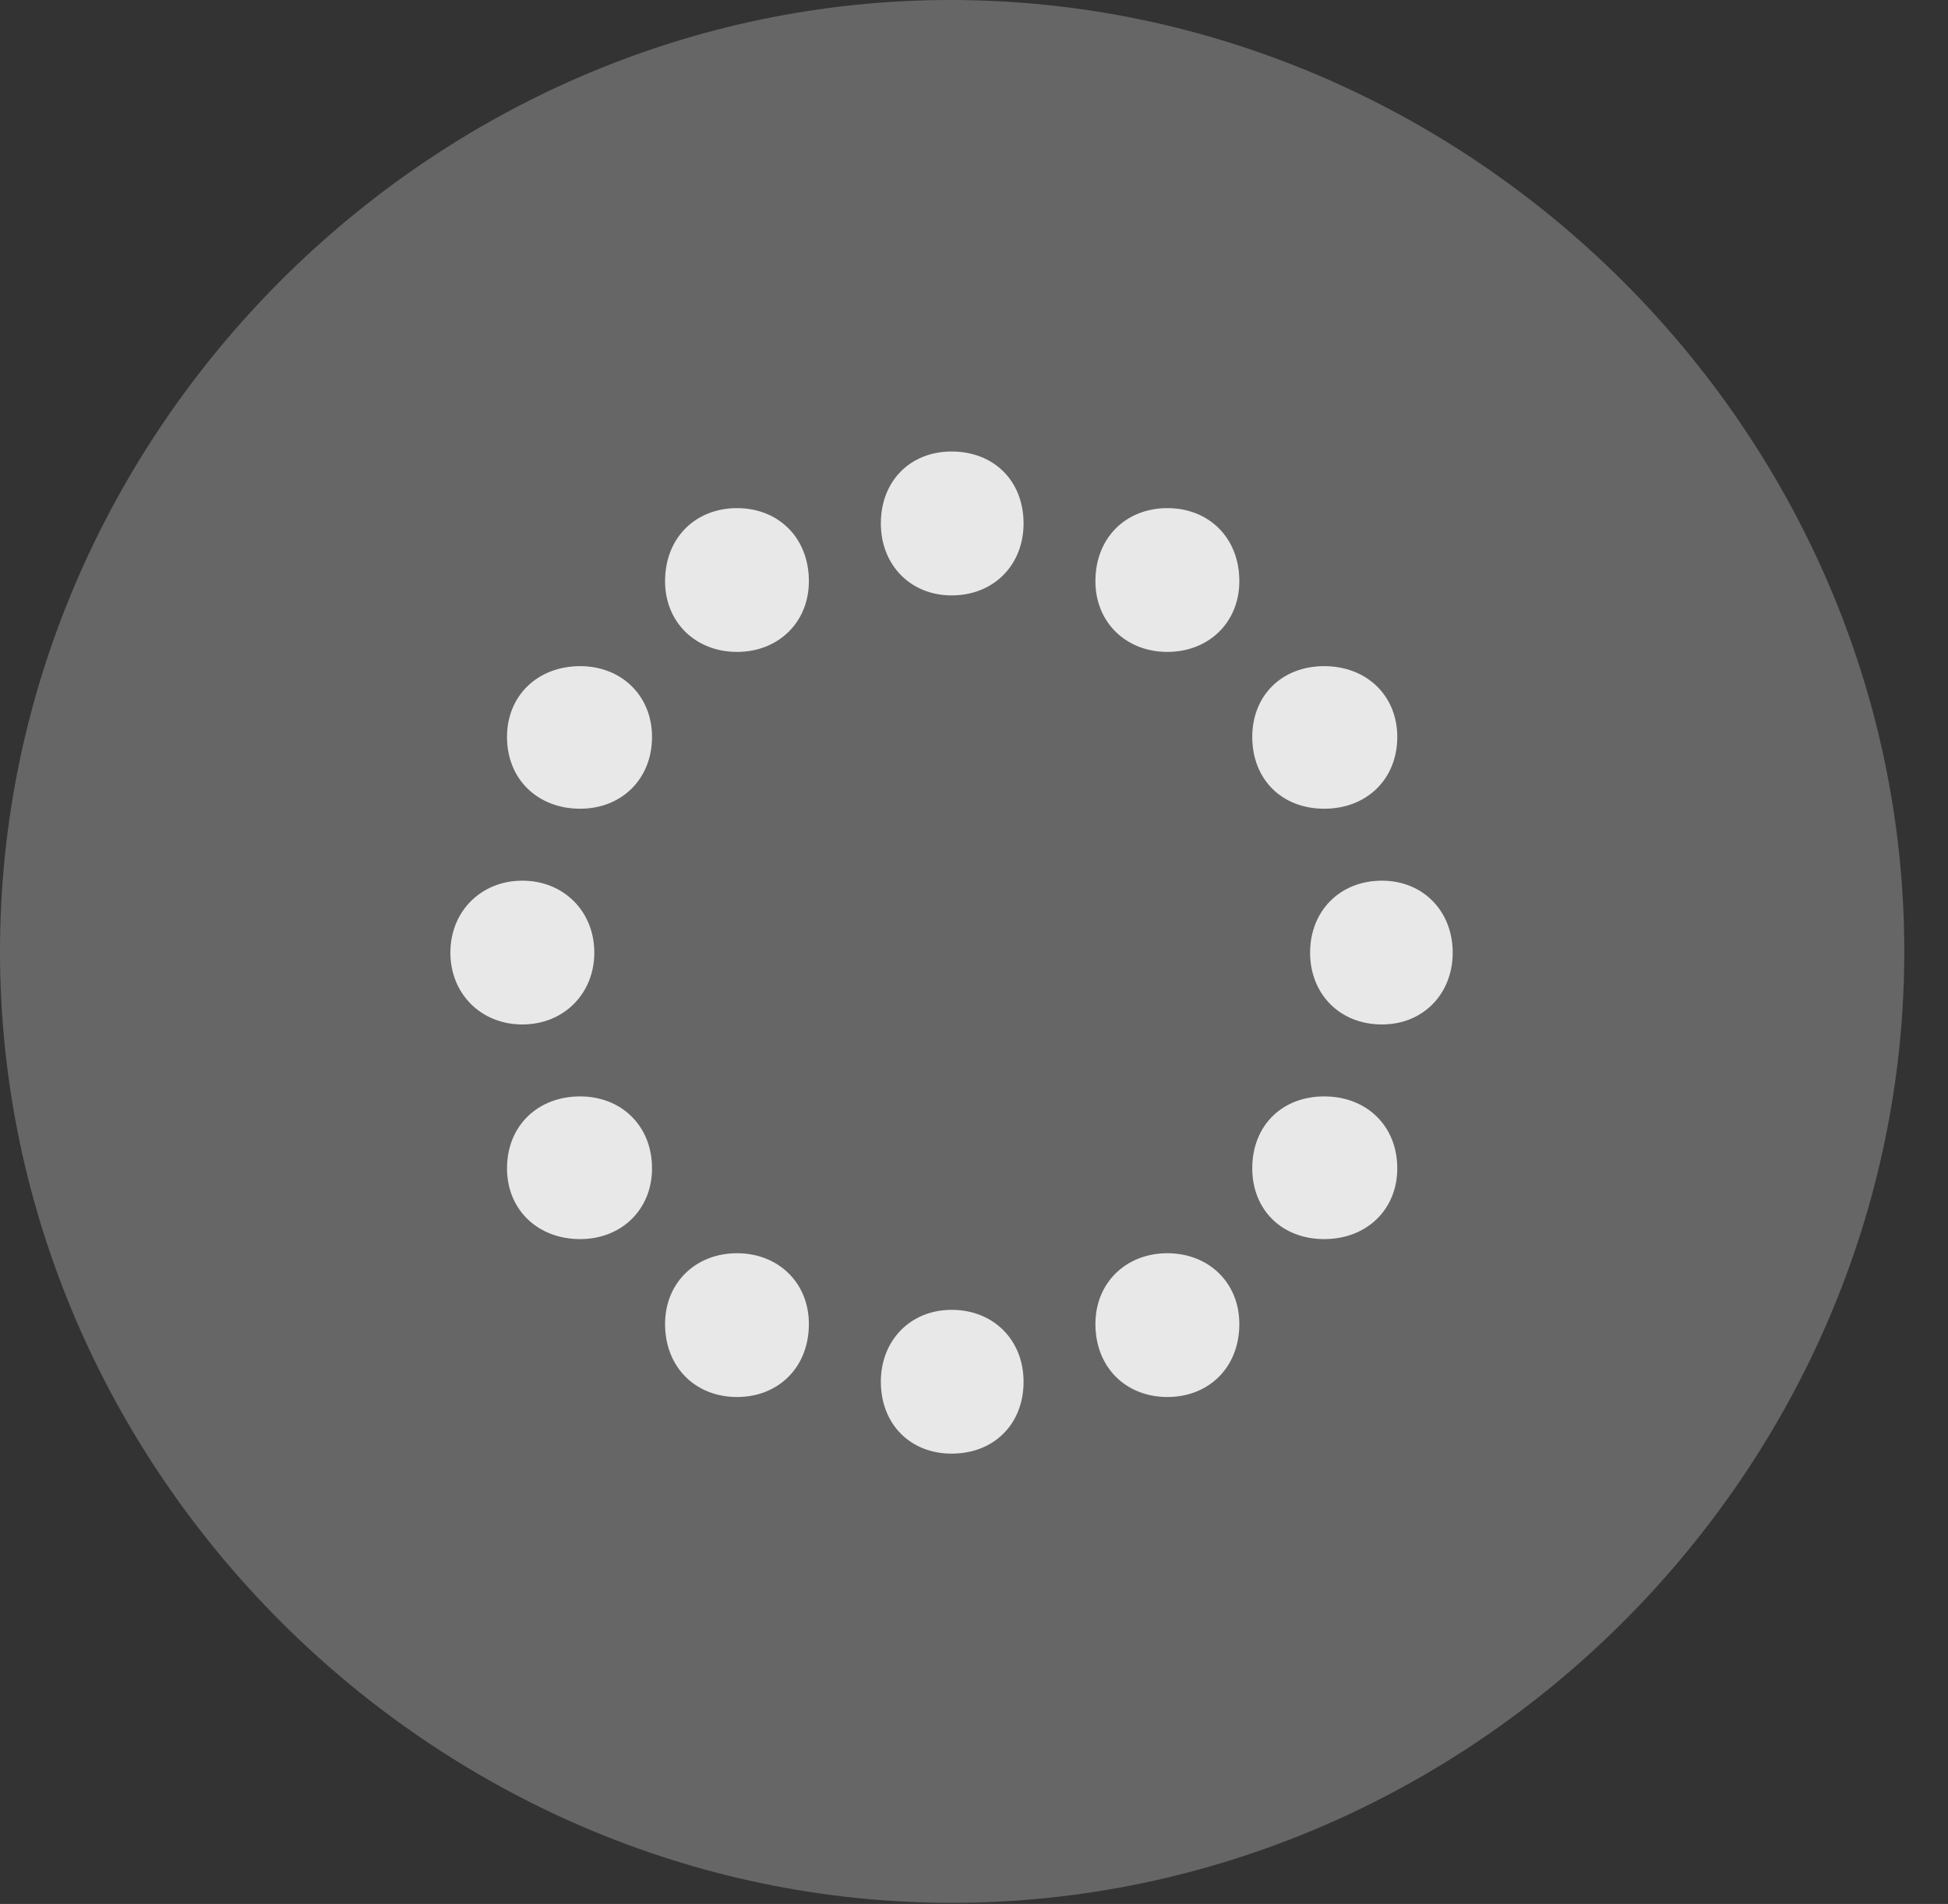 <?xml version="1.0" encoding="UTF-8"?>
<!--Generator: Apple Native CoreSVG 232.5-->
<!DOCTYPE svg
PUBLIC "-//W3C//DTD SVG 1.1//EN"
       "http://www.w3.org/Graphics/SVG/1.1/DTD/svg11.dtd">
<svg version="1.1" xmlns="http://www.w3.org/2000/svg" xmlns:xlink="http://www.w3.org/1999/xlink" width="16.133" height="15.771">
 <rect width="100%" height="100%" fill="#333333" stroke="none"/>
 <g>
  <rect height="15.771" opacity="0" width="16.133" x="0" y="0"/>
  <path d="M7.881 15.762C12.188 15.762 15.771 12.188 15.771 7.881C15.771 3.574 12.178 0 7.871 0C3.574 0 0 3.574 0 7.881C0 12.188 3.584 15.762 7.881 15.762Z" fill="#ffffff" fill-opacity="0.25"/>
  <path d="M7.881 4.932C7.539 4.932 7.295 4.678 7.295 4.336C7.295 3.984 7.539 3.74 7.881 3.74C8.232 3.74 8.477 3.984 8.477 4.336C8.477 4.678 8.232 4.932 7.881 4.932ZM9.668 5.4C9.326 5.4 9.072 5.156 9.072 4.814C9.072 4.453 9.326 4.209 9.668 4.209C10.01 4.209 10.264 4.453 10.264 4.814C10.264 5.156 10.01 5.4 9.668 5.4ZM10.967 6.699C10.615 6.699 10.371 6.455 10.371 6.104C10.371 5.762 10.615 5.518 10.967 5.518C11.318 5.518 11.572 5.762 11.572 6.104C11.572 6.455 11.318 6.699 10.967 6.699ZM11.445 8.486C11.094 8.486 10.85 8.232 10.85 7.891C10.85 7.549 11.094 7.295 11.445 7.295C11.787 7.295 12.031 7.549 12.031 7.891C12.031 8.232 11.787 8.486 11.445 8.486ZM10.967 10.264C10.615 10.264 10.371 10.02 10.371 9.678C10.371 9.326 10.615 9.082 10.967 9.082C11.318 9.082 11.572 9.326 11.572 9.678C11.572 10.02 11.318 10.264 10.967 10.264ZM9.668 11.572C9.326 11.572 9.072 11.328 9.072 10.967C9.072 10.625 9.326 10.381 9.668 10.381C10.01 10.381 10.264 10.625 10.264 10.967C10.264 11.328 10.01 11.572 9.668 11.572ZM7.881 12.041C7.539 12.041 7.295 11.797 7.295 11.445C7.295 11.104 7.539 10.85 7.881 10.85C8.232 10.85 8.477 11.104 8.477 11.445C8.477 11.797 8.232 12.041 7.881 12.041ZM6.104 11.572C5.762 11.572 5.508 11.328 5.508 10.967C5.508 10.625 5.762 10.381 6.104 10.381C6.445 10.381 6.699 10.625 6.699 10.967C6.699 11.328 6.445 11.572 6.104 11.572ZM4.805 10.264C4.453 10.264 4.199 10.02 4.199 9.678C4.199 9.326 4.453 9.082 4.805 9.082C5.146 9.082 5.4 9.326 5.4 9.678C5.4 10.02 5.146 10.264 4.805 10.264ZM4.326 8.486C3.984 8.486 3.73 8.232 3.73 7.891C3.73 7.549 3.984 7.295 4.326 7.295C4.668 7.295 4.922 7.549 4.922 7.891C4.922 8.232 4.668 8.486 4.326 8.486ZM4.805 6.699C4.453 6.699 4.199 6.455 4.199 6.104C4.199 5.762 4.453 5.518 4.805 5.518C5.146 5.518 5.4 5.762 5.4 6.104C5.4 6.455 5.146 6.699 4.805 6.699ZM6.104 5.4C5.762 5.4 5.508 5.156 5.508 4.814C5.508 4.453 5.762 4.209 6.104 4.209C6.445 4.209 6.699 4.453 6.699 4.814C6.699 5.156 6.445 5.4 6.104 5.4Z" fill="#ffffff" fill-opacity="0.85"/>
 </g>
</svg>
